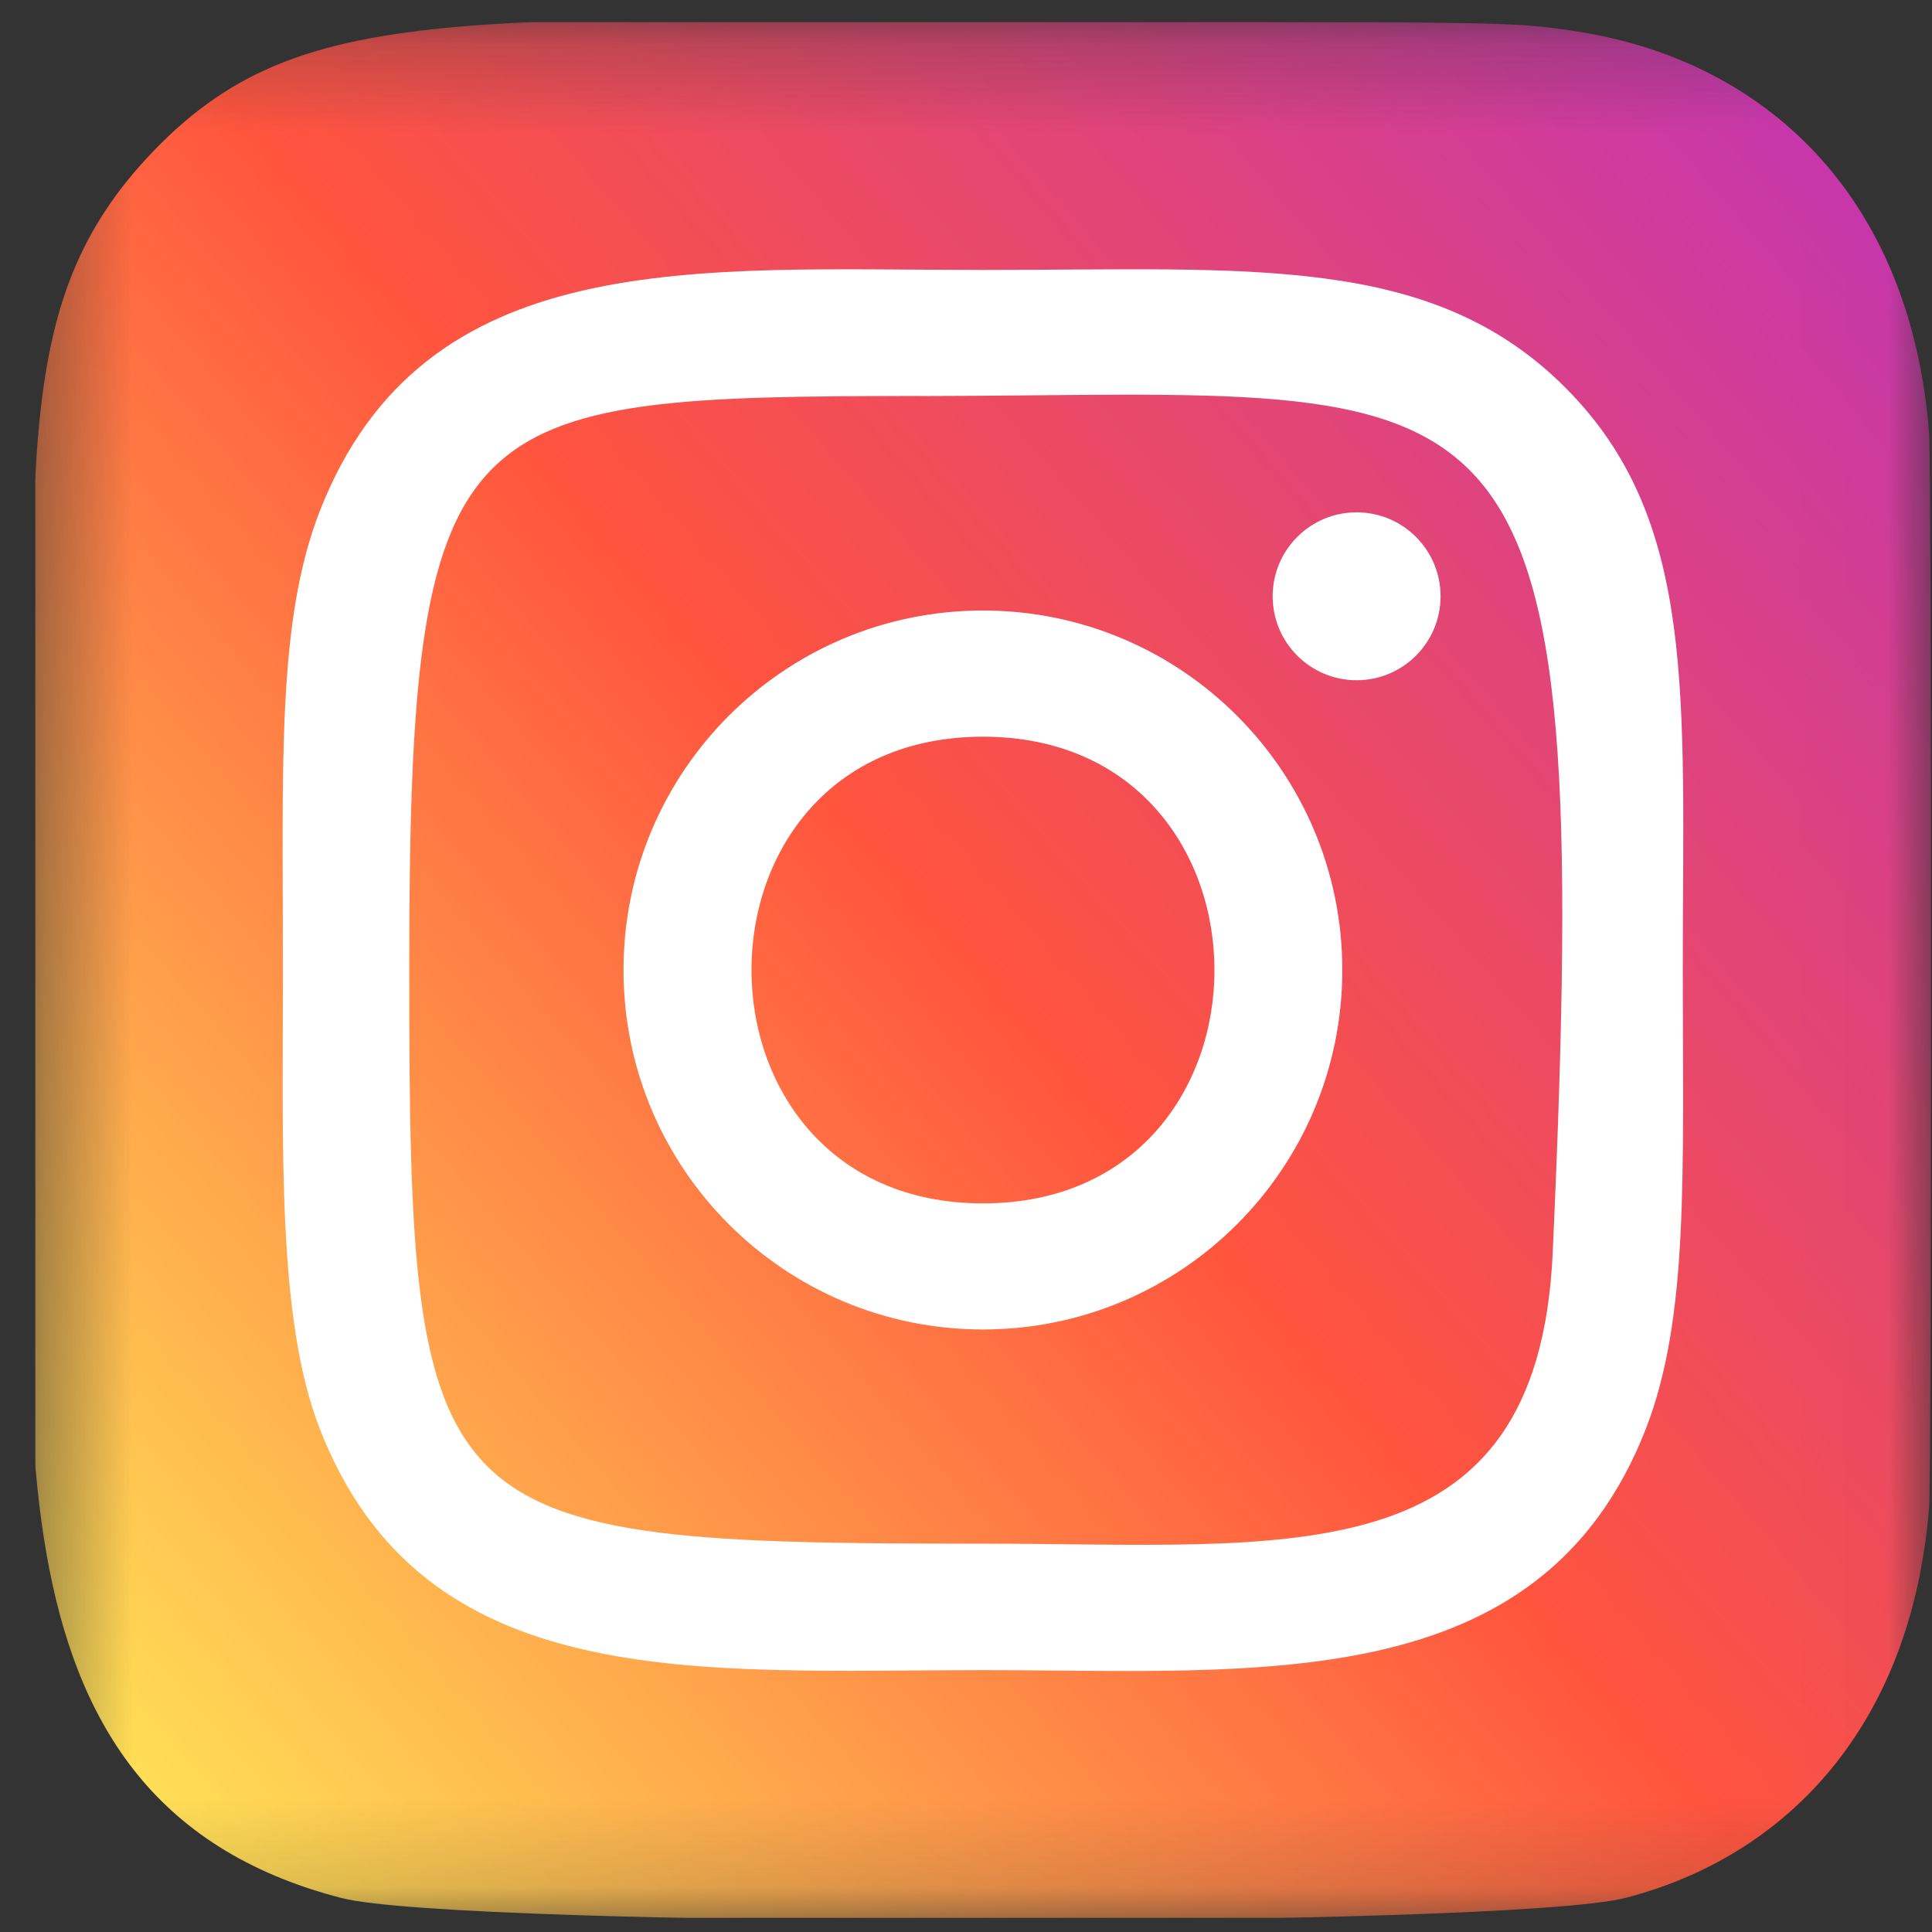 <svg width="22" height="22" viewBox="0 0 22 22" fill="none" xmlns="http://www.w3.org/2000/svg">
<rect x="0" y="0" width="22" height="22" fill="#333333" stroke="none"/>
<g clip-path="url(#clip0_35_73)">
<g clip-path="url(#clip1_35_73)">
<mask id="mask0_35_73" style="mask-type:luminance" maskUnits="userSpaceOnUse" x="0" y="0" width="22" height="22">
<path d="M21.99 0.25H0.4V21.84H21.99V0.25Z" fill="white"/>
</mask>
<g mask="url(#mask0_35_73)">
<path d="M1.749 1.719C0.053 3.481 0.4 5.353 0.4 11.041C0.4 15.763 -0.424 20.498 3.888 21.613C5.235 21.959 17.167 21.959 18.512 21.611C20.308 21.147 21.769 19.691 21.968 17.151C21.996 16.797 21.996 5.29 21.967 4.929C21.755 2.224 20.09 0.665 17.896 0.349C17.393 0.276 17.292 0.255 14.712 0.25C5.561 0.255 3.555 -0.153 1.749 1.719Z" fill="url(#paint0_linear_35_73)"/>
<path d="M11.193 3.074C7.927 3.074 4.825 2.783 3.64 5.824C3.151 7.08 3.222 8.711 3.222 11.046C3.222 13.095 3.156 15.021 3.64 16.267C4.822 19.309 7.949 19.018 11.191 19.018C14.319 19.018 17.544 19.344 18.743 16.267C19.233 14.999 19.162 13.392 19.162 11.046C19.162 7.932 19.333 5.921 17.823 4.412C16.294 2.882 14.226 3.074 11.19 3.074H11.193ZM10.479 4.51C17.292 4.5 18.159 3.742 17.681 14.265C17.511 17.986 14.677 17.578 11.194 17.578C4.843 17.578 4.66 17.396 4.66 11.042C4.66 4.615 5.164 4.514 10.479 4.509V4.51ZM15.448 5.834C14.92 5.834 14.492 6.262 14.492 6.79C14.492 7.318 14.92 7.746 15.448 7.746C15.976 7.746 16.404 7.318 16.404 6.79C16.404 6.262 15.976 5.834 15.448 5.834ZM11.193 6.952C8.932 6.952 7.1 8.785 7.1 11.046C7.1 13.307 8.932 15.139 11.193 15.139C13.454 15.139 15.285 13.307 15.285 11.046C15.285 8.785 13.454 6.952 11.193 6.952ZM11.193 8.389C14.706 8.389 14.71 13.703 11.193 13.703C7.681 13.703 7.676 8.389 11.193 8.389Z" fill="white"/>
</g>
</g>
</g>
<defs>
<linearGradient id="paint0_linear_35_73" x1="1.791" y1="20.461" x2="21.856" y2="3.095" gradientUnits="userSpaceOnUse">
<stop stop-color="#FFDD55"/>
<stop offset="0.5" stop-color="#FF543E"/>
<stop offset="1" stop-color="#C837AB"/>
</linearGradient>
<clipPath id="clip0_35_73">
<rect width="21.59" height="21.59" fill="white" transform="translate(0.4 0.25)"/>
</clipPath>
<clipPath id="clip1_35_73">
<rect width="21.59" height="21.59" fill="white" transform="translate(0.4 0.25)"/>
</clipPath>
</defs>
</svg>
